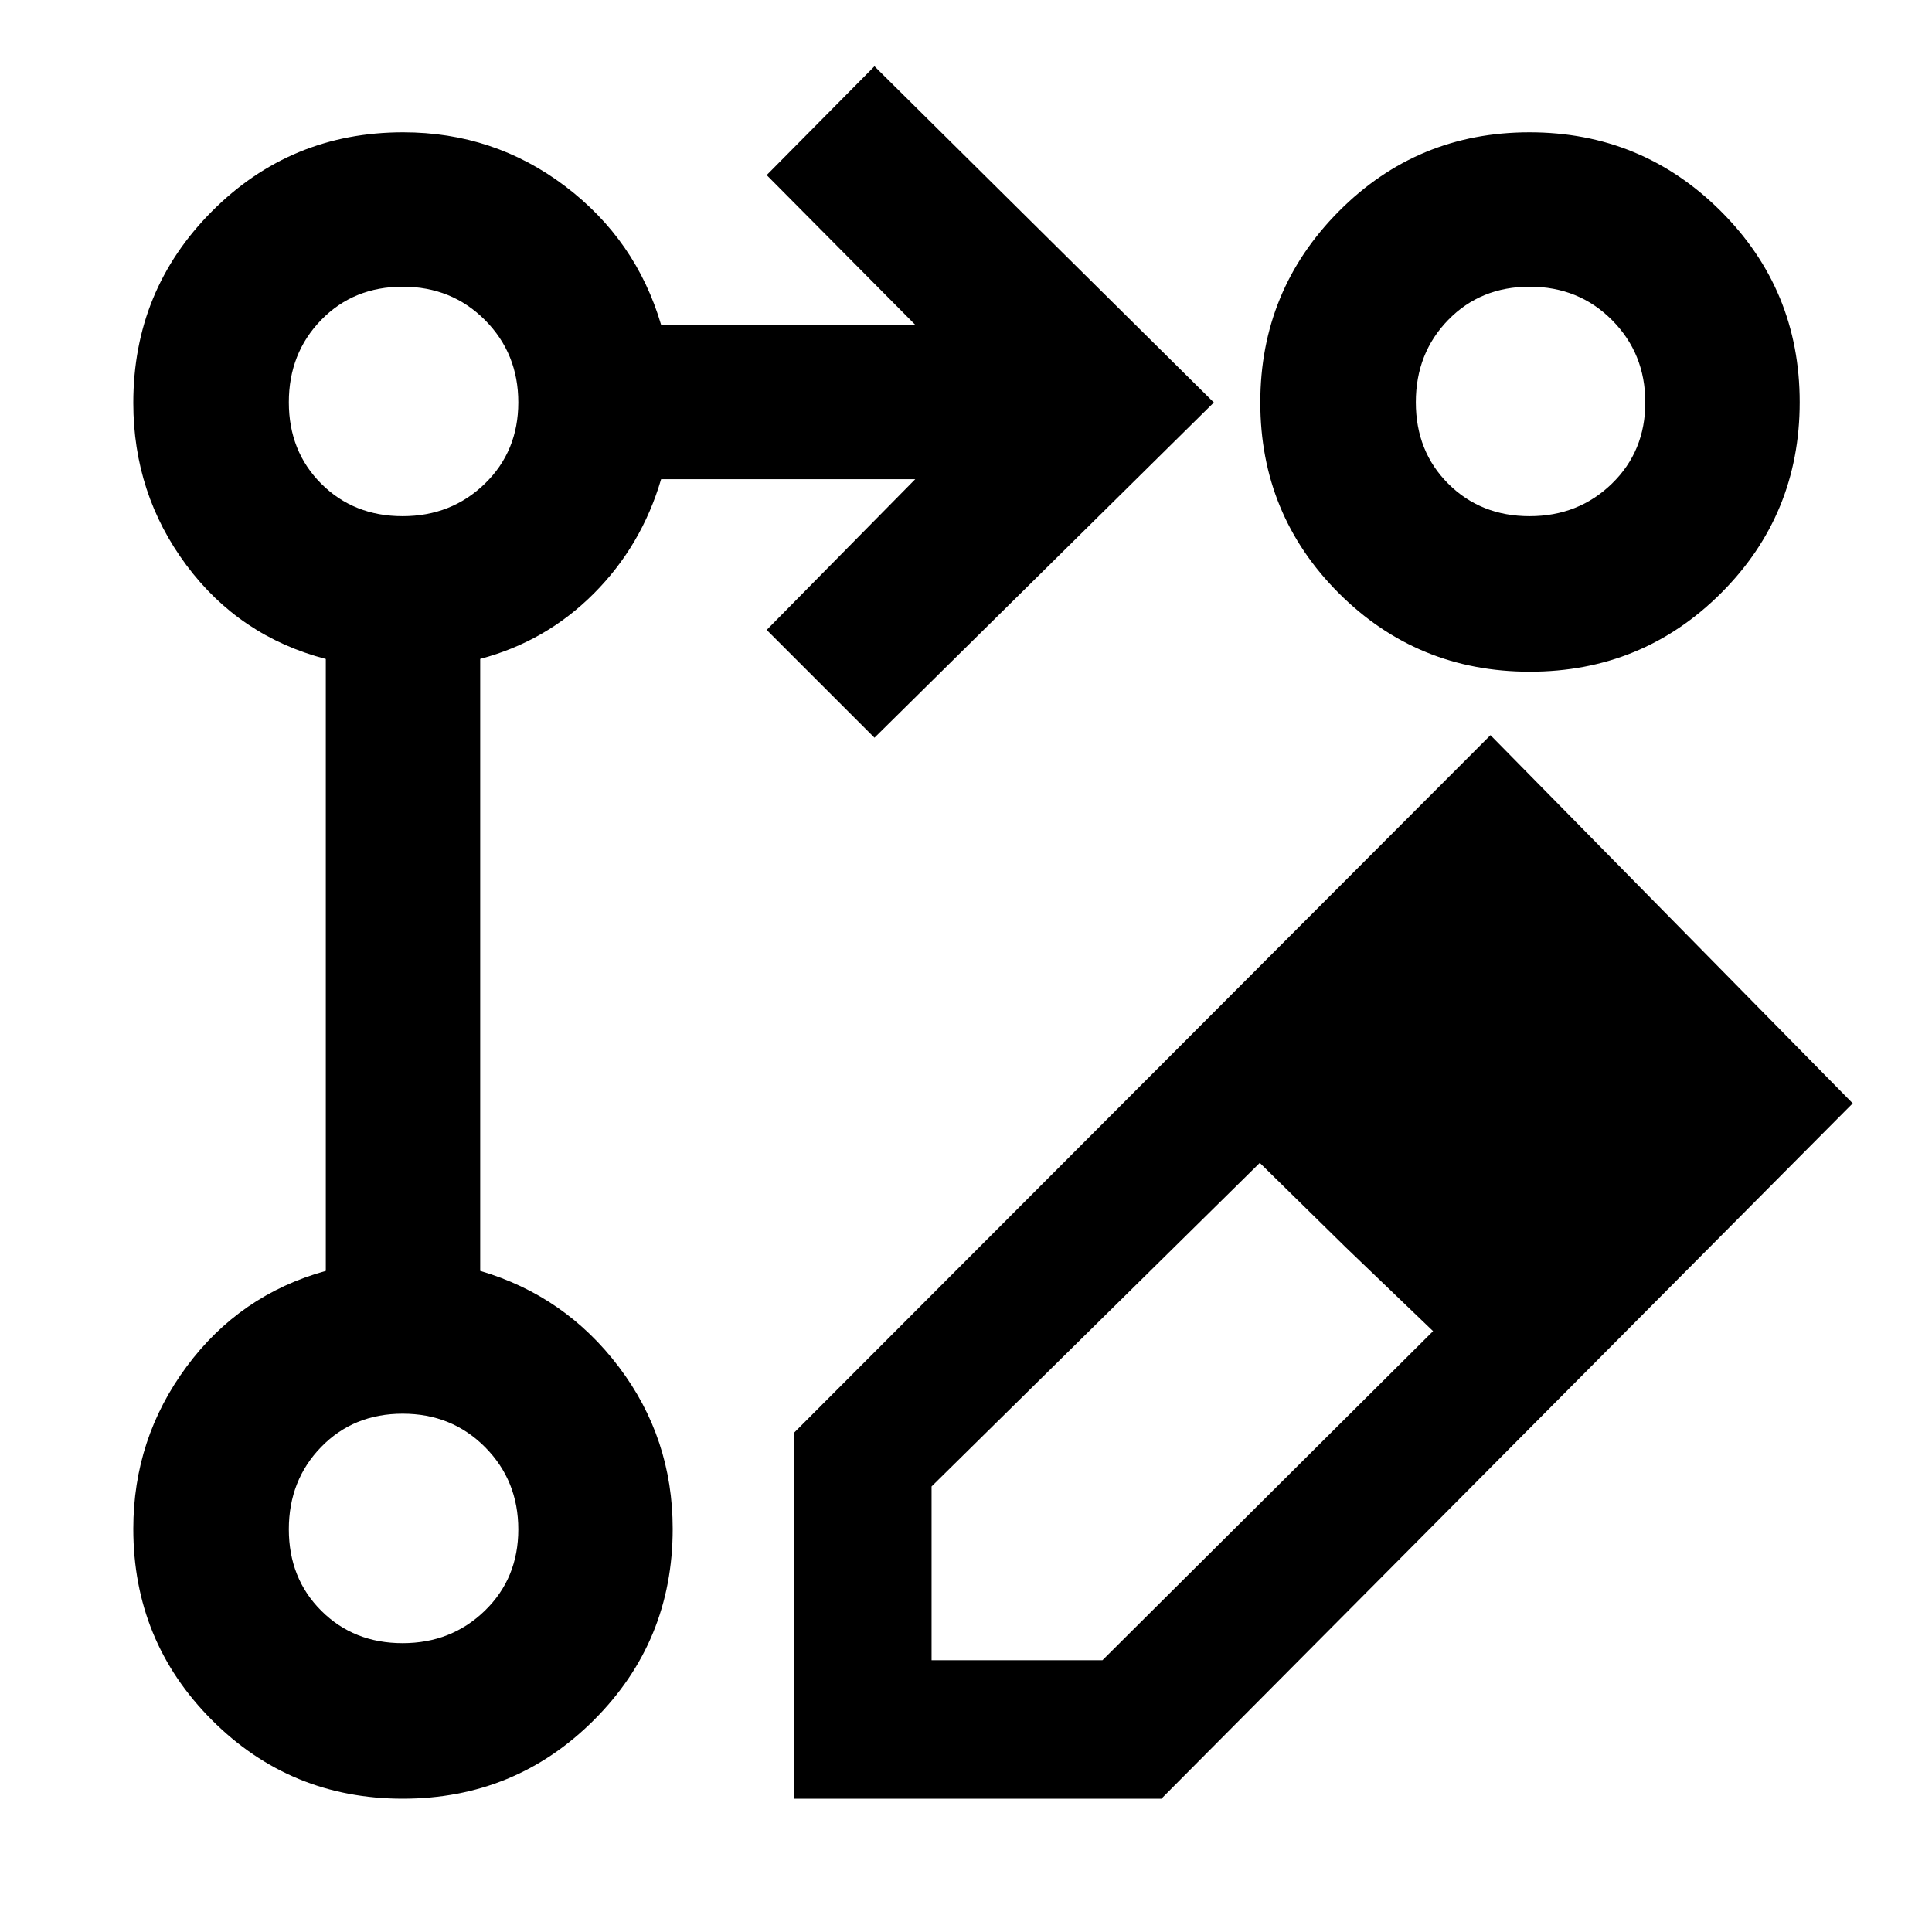 <svg xmlns="http://www.w3.org/2000/svg" height="48" viewBox="0 -960 960 960" width="48"><path d="M394.65-66.24v-181.93L740.61-594.7l180 182.94L577.09-66.24H394.65Zm431.76-348.15-84.11-85.17 84.11 85.17ZM462.89-135.04h84.91l164.29-163.52-43.31-41.56-42.8-42.05-163.09 160.78v86.35Zm205.89-205.08-42.8-42.05 42.8 42.05 43.31 41.56-43.31-41.56ZM434.52-593.43 380.96-647l73.82-74.89H328.5q-9.7 33.06-33.51 56.88-23.82 23.81-56.38 32.41v304.1q42.21 12.43 68.93 47.77 26.72 35.34 26.72 80.39 0 55.88-39.11 94.99-39.12 39.11-94.99 39.11-55.88 0-94.9-39.11t-39.02-94.99q0-44.81 26.47-80.57 26.47-35.77 69.18-47.59v-304.06q-42.89-11.2-69.27-46.62-26.38-35.43-26.38-80.61 0-56.03 39.11-95.25t94.99-39.22q45.05 0 80.39 26.72t47.77 68.93h126.28L380.96-873l53.56-54.07L603.15-760 434.52-593.43Zm325.47-300.83q55.73 0 95 39.11 39.27 39.12 39.27 94.99 0 55.88-39.11 94.9-39.12 39.02-94.99 39.02-55.88 0-94.9-39.01t-39.02-94.74q0-55.73 39.01-95t94.74-39.27ZM200.05-143.52q24.25 0 40.87-16.14 16.62-16.14 16.62-40.39t-16.51-40.87q-16.52-16.62-40.93-16.62-24.4 0-40.49 16.51-16.09 16.52-16.09 40.93 0 24.4 16.14 40.49 16.14 16.09 40.39 16.09Zm0-560q24.25 0 40.87-16.14 16.62-16.14 16.62-40.39t-16.51-40.87q-16.52-16.62-40.93-16.62-24.4 0-40.49 16.51-16.09 16.52-16.09 40.93 0 24.4 16.14 40.49 16.14 16.09 40.39 16.09Zm560 0q24.25 0 40.87-16.14 16.62-16.14 16.62-40.39t-16.51-40.87q-16.52-16.62-40.93-16.62-24.4 0-40.49 16.51-16.09 16.52-16.09 40.93 0 24.4 16.14 40.49 16.14 16.09 40.39 16.09ZM200-200Zm0-560Zm560 0Z"/></svg>